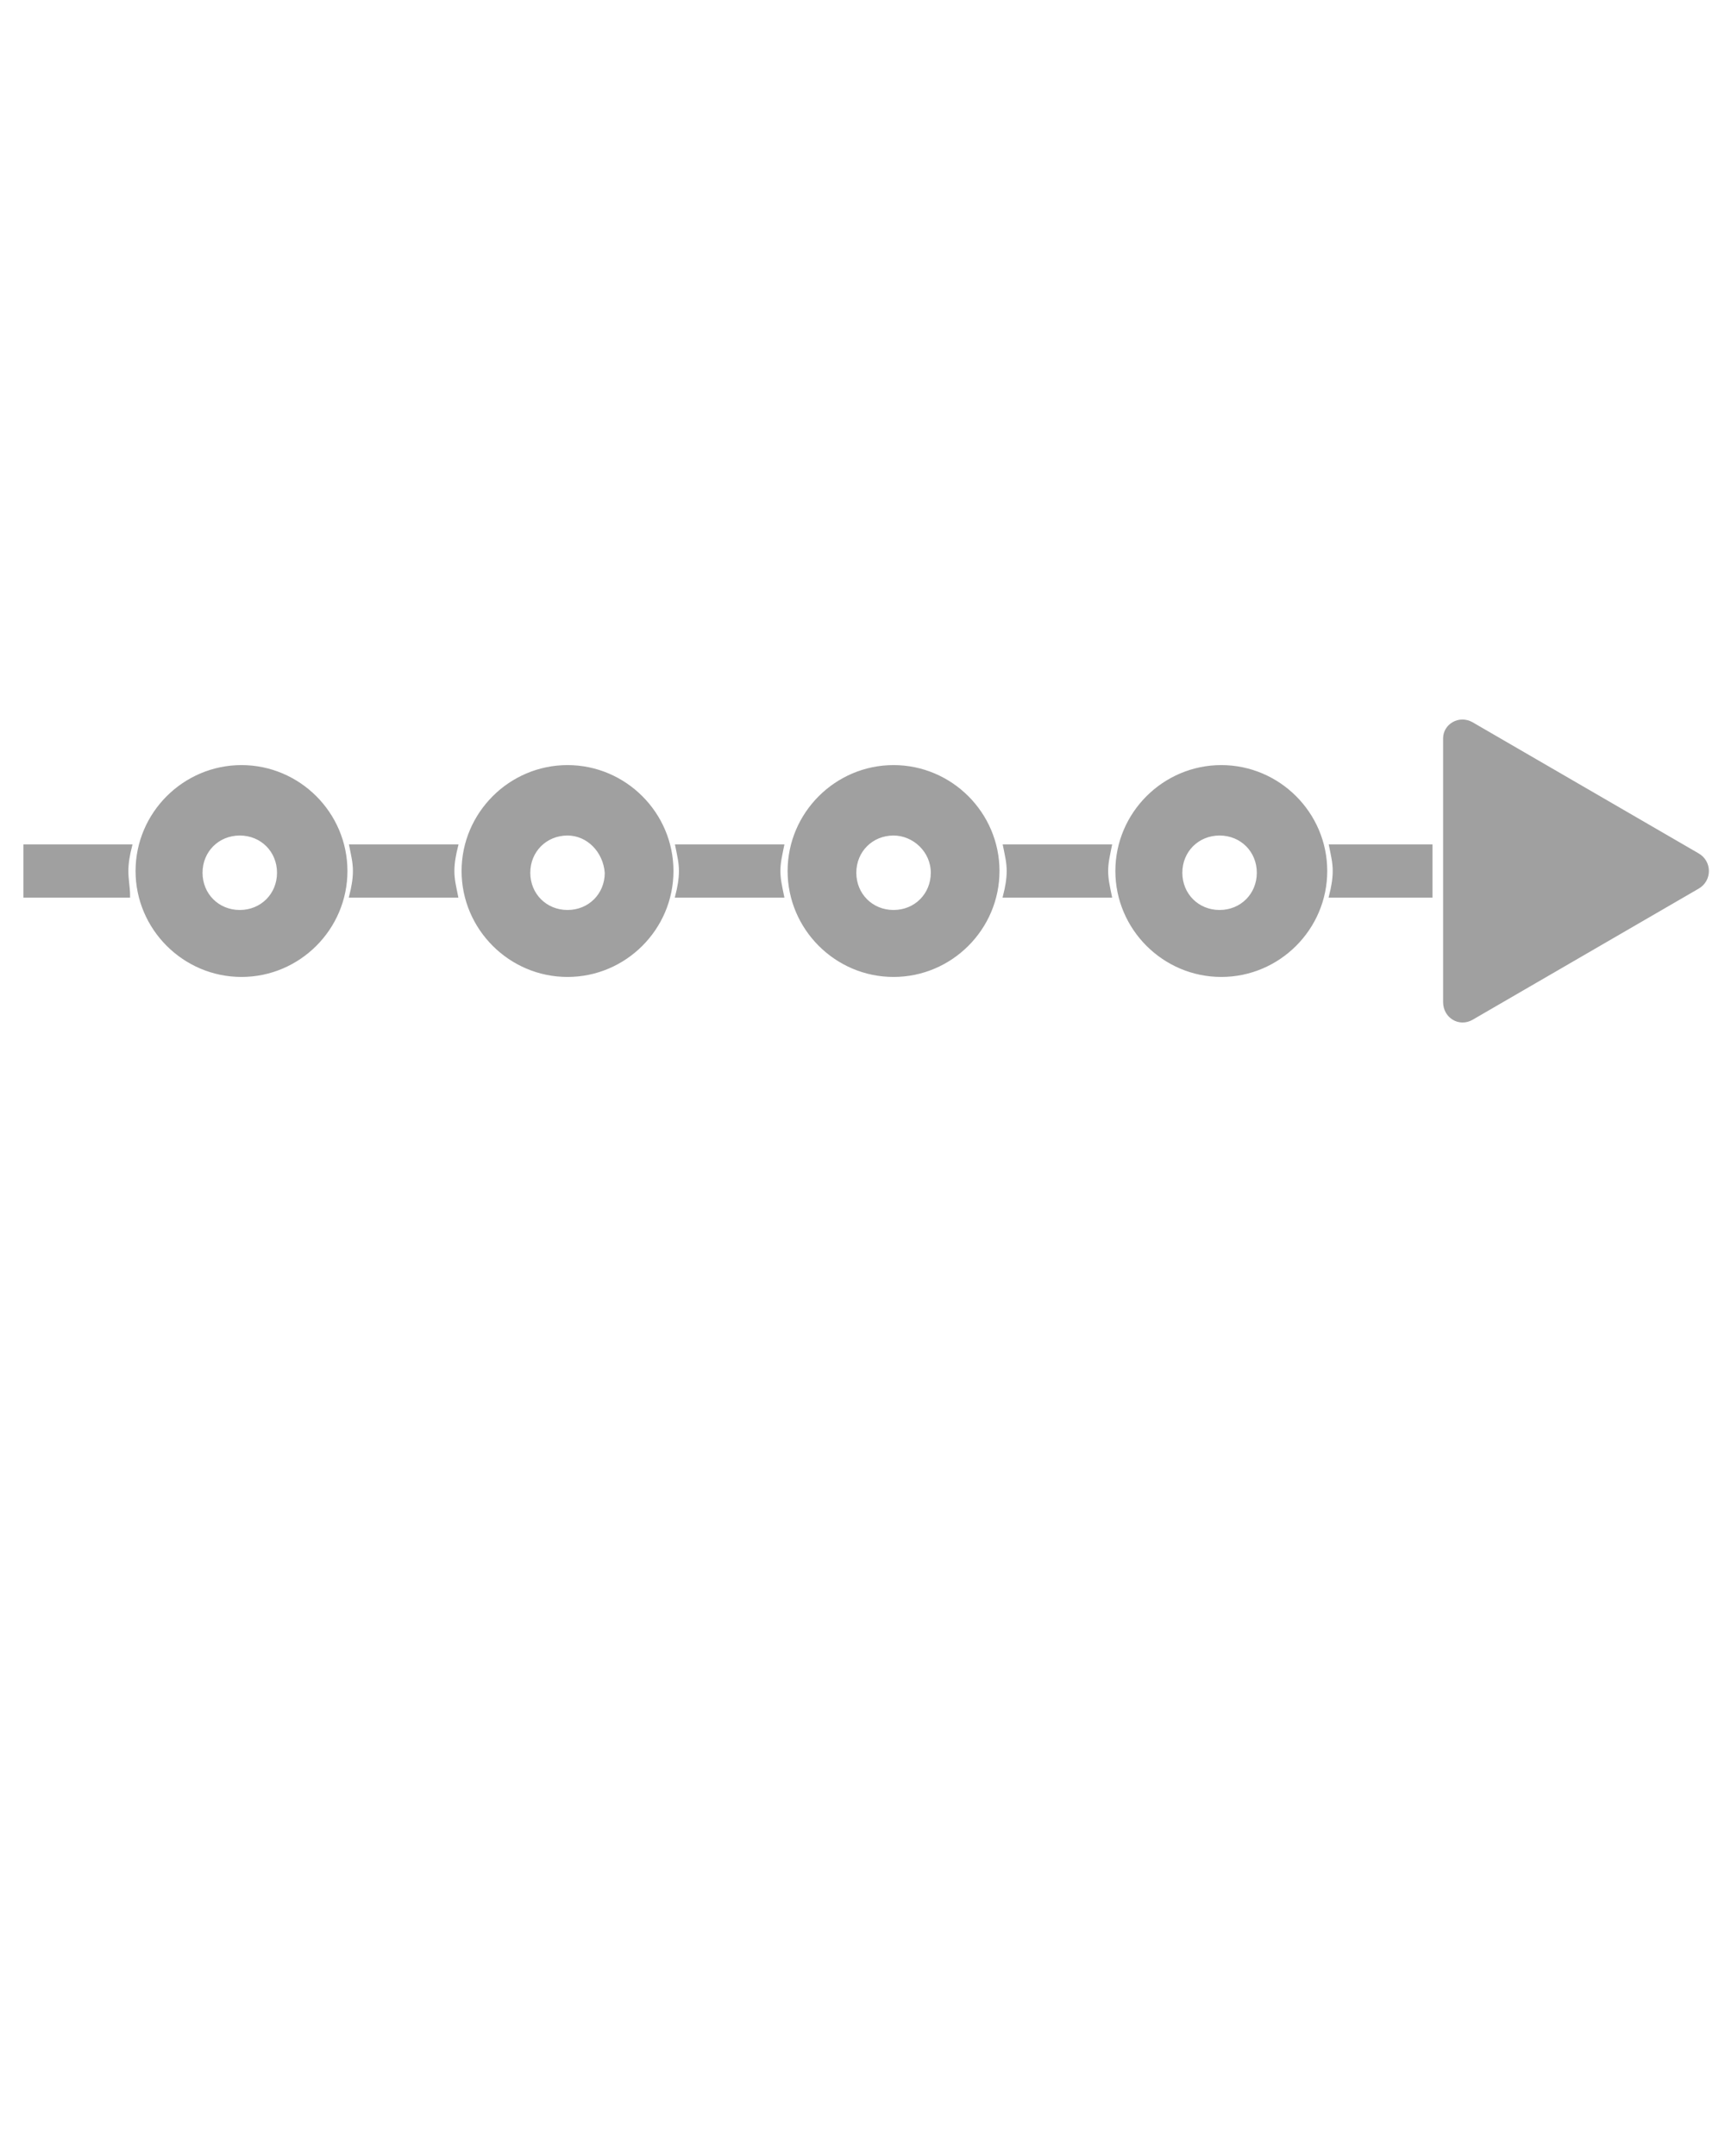 <?xml version="1.0" encoding="utf-8"?>
<!-- Created by sK1 2.0rc4 (https://sk1project.net/) -->
<svg xmlns="http://www.w3.org/2000/svg" height="125.0px" width="100.0px" version="1.1" xmlns:xlink="http://www.w3.org/1999/xlink" id="bb1181bc-ccc9-11e9-90a7-2c56dc395547">

<g>
	<path style="stroke-width:0.283;stroke:#a0a0a0;fill-rule:evenodd;stroke-miterlimit:10.433;fill:#a0a0a0;" d="M 64.3,49.1 L 58.3,49.1 C 58.4,49.6 58.5,50.0 58.5,50.5 58.5,51.0 58.4,51.5 58.3,51.9 L 64.3,51.9 C 64.2,51.4 64.1,51.0 64.1,50.5 64.1,50.0 64.2,49.6 64.3,49.1 Z" />
	<path style="stroke-width:0.283;stroke:#a0a0a0;fill-rule:evenodd;stroke-miterlimit:10.433;fill:#a0a0a0;" d="M 20.0,50.5 C 20.0,53.8 17.3,56.5 14.0,56.5 10.7,56.5 8.0,53.8 8.0,50.5 8.0,47.2 10.7,44.5 14.0,44.5 17.3,44.5 20.0,47.2 20.0,50.5 Z M 13.9,48.3 C 12.6,48.3 11.6,49.3 11.6,50.6 11.6,51.9 12.6,52.9 13.9,52.9 15.2,52.9 16.2,51.9 16.2,50.6 16.2,49.3 15.2,48.3 13.9,48.3 Z" />
	<path style="stroke-width:0.283;stroke:#a0a0a0;fill-rule:evenodd;stroke-miterlimit:10.433;fill:#a0a0a0;" d="M 38.9,50.5 C 38.9,53.8 36.2,56.5 32.9,56.5 29.6,56.5 26.9,53.8 26.9,50.5 26.9,47.2 29.6,44.5 32.9,44.5 36.2,44.5 38.9,47.2 38.9,50.5 Z M 32.9,48.3 C 31.6,48.3 30.6,49.3 30.6,50.6 30.6,51.9 31.6,52.9 32.9,52.9 34.2,52.9 35.2,51.9 35.2,50.6 35.1,49.3 34.1,48.3 32.9,48.3 Z" />
	<path style="stroke-width:0.283;stroke:#a0a0a0;fill-rule:evenodd;stroke-miterlimit:10.433;fill:#a0a0a0;" d="M 57.8,50.5 C 57.8,53.8 55.1,56.5 51.8,56.5 48.5,56.5 45.8,53.8 45.8,50.5 45.8,47.2 48.5,44.5 51.8,44.5 55.1,44.5 57.8,47.2 57.8,50.5 Z M 51.8,48.3 C 50.5,48.3 49.5,49.3 49.5,50.6 49.5,51.9 50.5,52.9 51.8,52.9 53.1,52.9 54.1,51.9 54.1,50.6 54.1,49.3 53.0,48.3 51.8,48.3 Z" />
	<path style="stroke-width:0.283;stroke:#a0a0a0;fill-rule:evenodd;stroke-miterlimit:10.433;fill:#a0a0a0;" d="M 76.8,50.5 C 76.8,53.8 74.1,56.5 70.8,56.5 67.5,56.5 64.8,53.8 64.8,50.5 64.8,47.2 67.5,44.5 70.8,44.5 74.1,44.5 76.8,47.2 76.8,50.5 Z M 70.7,48.3 C 69.4,48.3 68.4,49.3 68.4,50.6 68.4,51.9 69.4,52.9 70.7,52.9 72.0,52.9 73.0,51.9 73.0,50.6 73.0,49.3 72.0,48.3 70.7,48.3 Z" />
	<path style="stroke-width:0.283;stroke:#a0a0a0;fill-rule:evenodd;stroke-miterlimit:10.433;fill:#a0a0a0;" d="M 7.3,50.5 C 7.3,50.0 7.4,49.5 7.5,49.1 L 1.5,49.1 1.5,51.9 7.4,51.9 C 7.4,51.5 7.3,51.0 7.3,50.5 Z" />
	<g>
		<path style="stroke-width:0.283;stroke:#a0a0a0;fill-rule:evenodd;stroke-miterlimit:10.433;fill:#a0a0a0;" d="M 26.4,51.9 C 26.3,51.4 26.2,51.0 26.2,50.5 26.2,50.0 26.3,49.5 26.4,49.1 L 20.4,49.1 C 20.5,49.6 20.6,50.0 20.6,50.5 20.6,51.0 20.5,51.5 20.4,51.9 L 26.4,51.9 Z" />
		<path style="stroke-width:0.283;stroke:#a0a0a0;fill-rule:evenodd;stroke-miterlimit:10.433;fill:#a0a0a0;" d="M 45.3,49.1 L 39.3,49.1 C 39.4,49.6 39.5,50.0 39.5,50.5 39.5,51.0 39.4,51.5 39.3,51.9 L 45.3,51.9 C 45.2,51.4 45.1,51.0 45.1,50.5 45.1,50.0 45.2,49.6 45.3,49.1 Z" />
	</g>
	<path style="stroke-width:0.283;stroke:#a0a0a0;fill-rule:evenodd;stroke-miterlimit:10.433;fill:#a0a0a0;" d="M 85.3,42.0 L 98.4,49.6 C 99.1,50.0 99.1,51.0 98.4,51.4 L 85.3,59.0 C 84.6,59.4 83.8,58.9 83.8,58.1 L 83.8,42.8 C 83.8,42.1 84.6,41.6 85.3,42.0 Z" />
	<path style="stroke-width:0.283;stroke:#a0a0a0;fill-rule:evenodd;stroke-miterlimit:10.433;fill:#a0a0a0;" d="M 77.2,49.1 C 77.3,49.6 77.4,50.0 77.4,50.5 77.4,51.0 77.3,51.5 77.2,51.9 L 82.9,51.9 82.9,49.1 77.2,49.1 Z" />
</g>
</svg>
